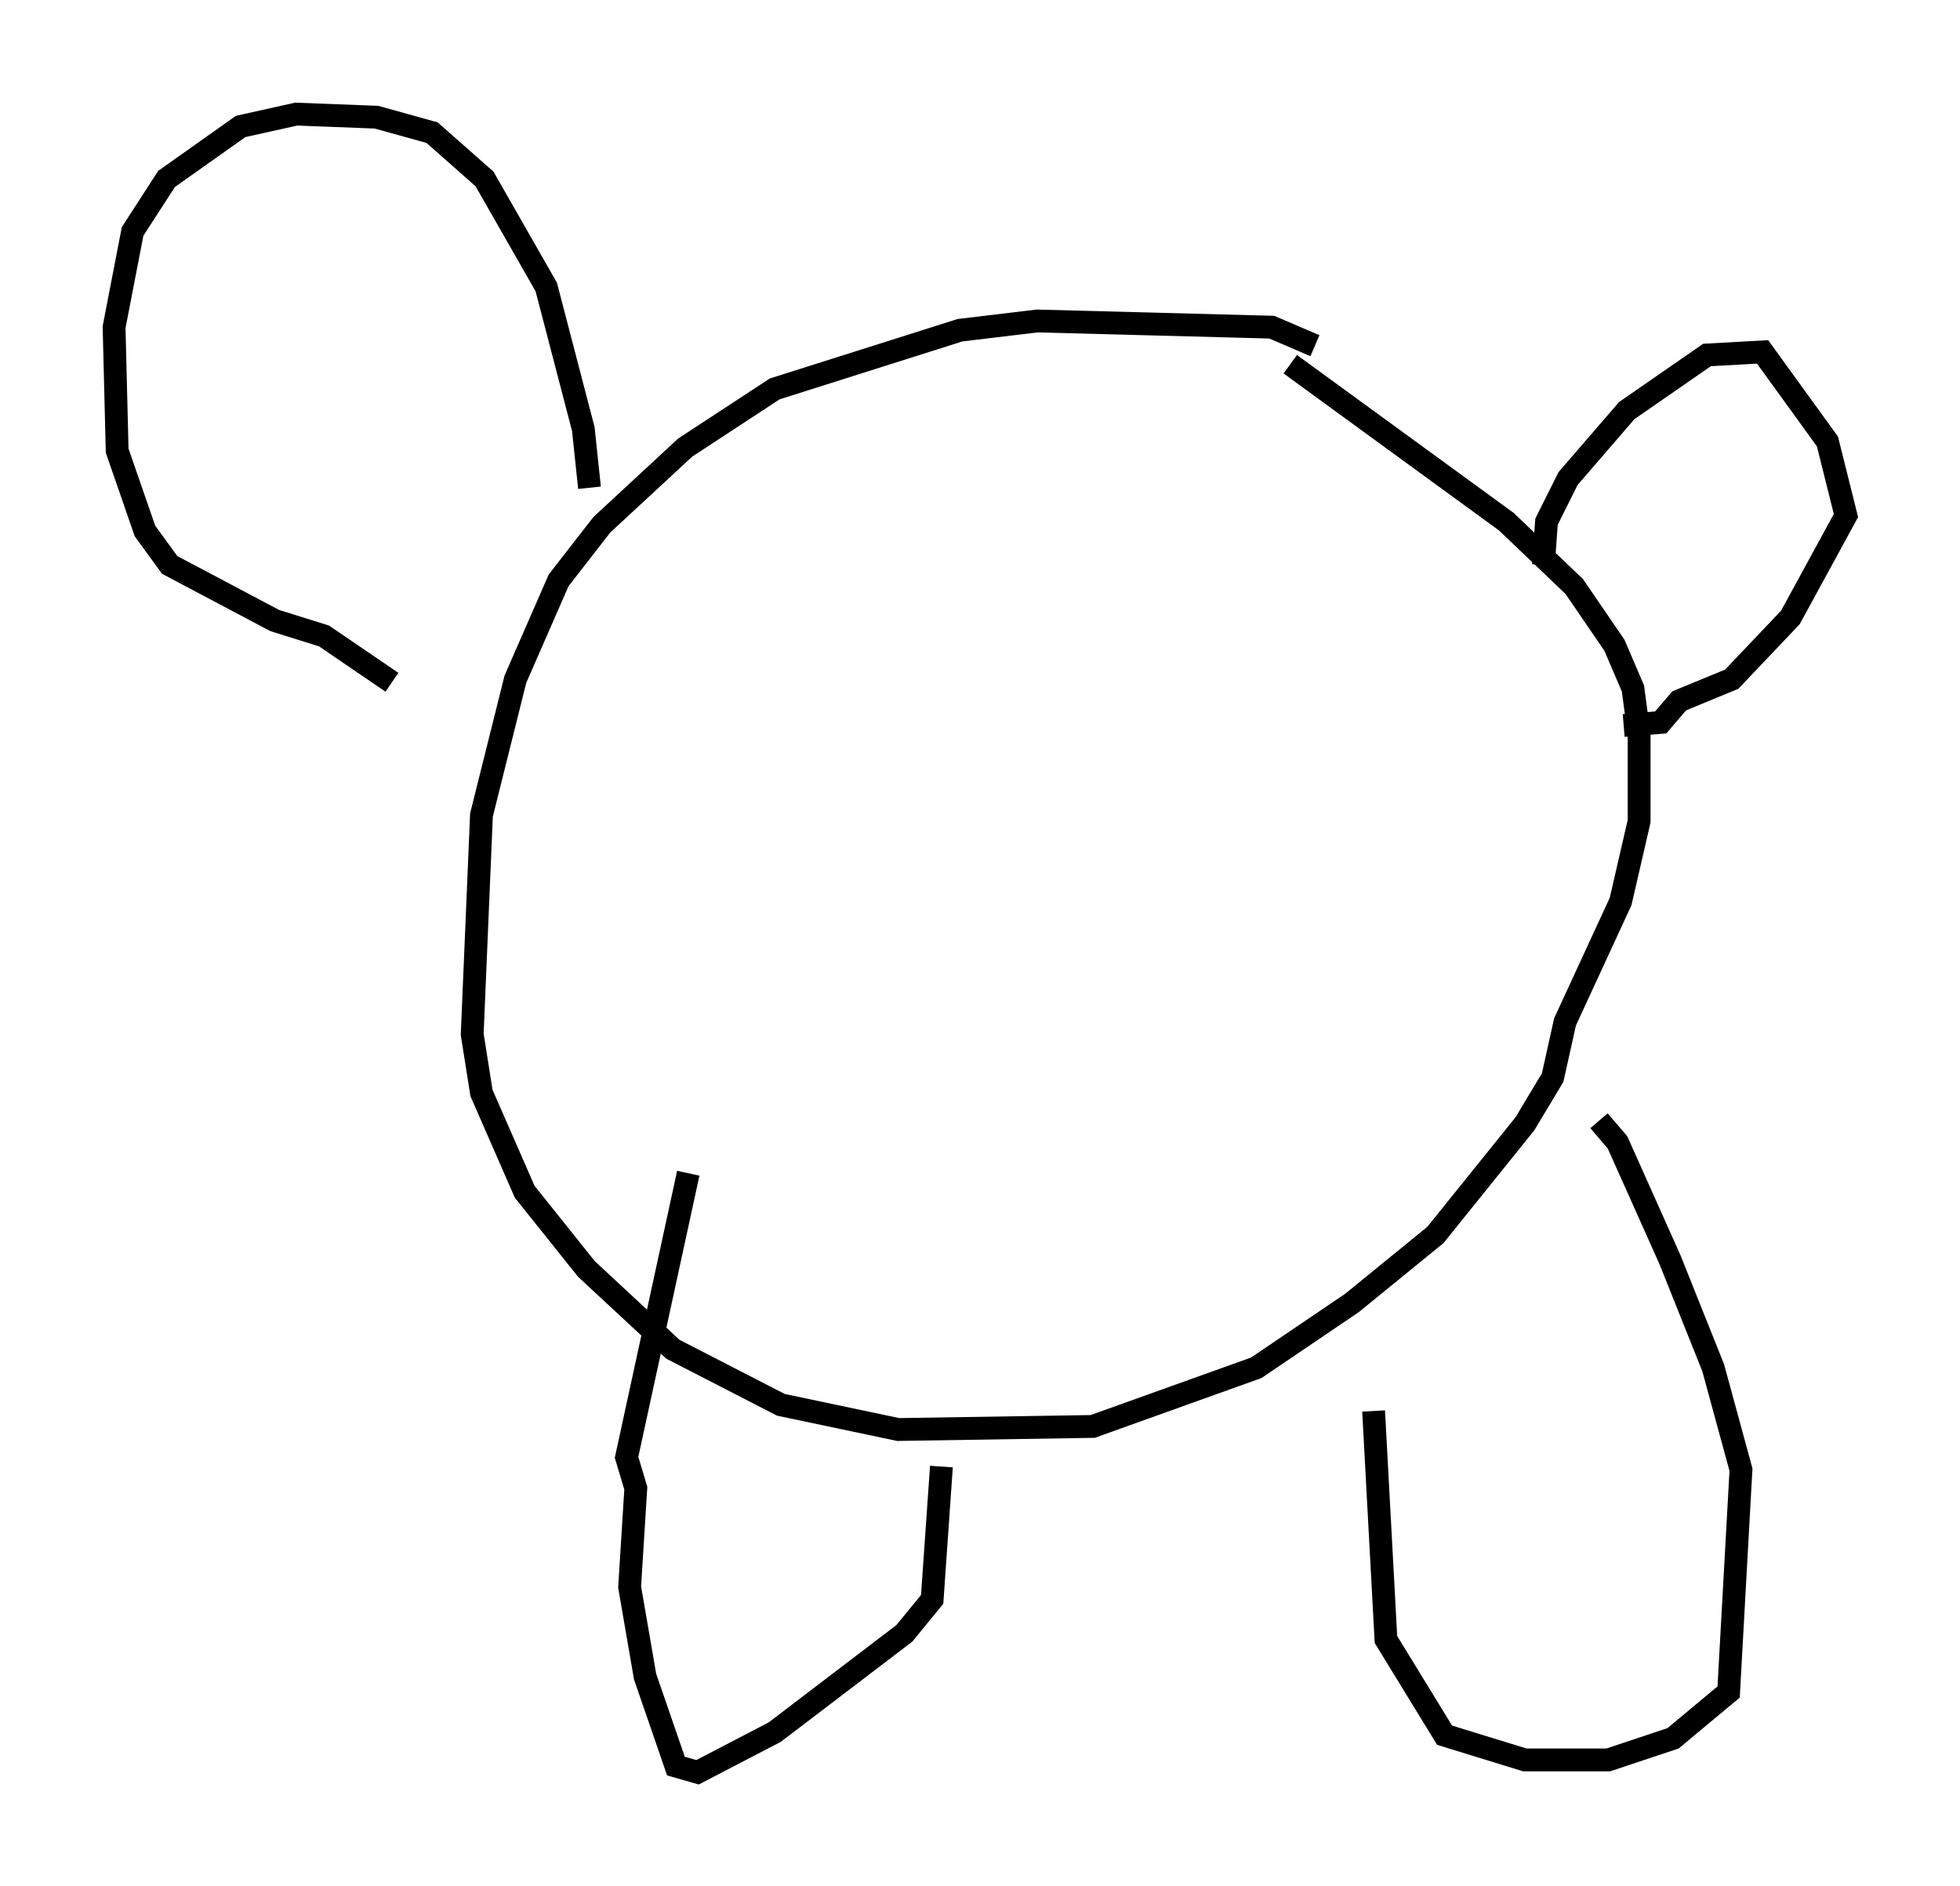 <?xml version="1.0" encoding="utf-8" ?>
<svg baseProfile="full" height="82.665" version="1.1" width="85.913" xmlns="http://www.w3.org/2000/svg" xmlns:ev="http://www.w3.org/2001/xml-events" xmlns:xlink="http://www.w3.org/1999/xlink"><defs /><rect fill="white" height="82.665" width="85.913" x="0" y="0" /><path d="M58.179, 16.096 m-0.541, -0.947 l-1.894, -0.812 -10.284, -0.271 l-3.383, 0.406 -8.119, 2.571 l-3.924, 2.571 -3.654, 3.383 l-1.894, 2.436 -1.894, 4.33 l-1.488, 5.954 -0.406, 9.607 l0.406, 2.571 1.894, 4.33 l2.706, 3.383 3.789, 3.518 l4.736, 2.436 5.142, 1.083 l8.525, -0.135 7.172, -2.571 l4.195, -2.842 3.654, -2.977 l3.924, -4.871 1.218, -2.03 l0.541, -2.436 2.436, -5.277 l0.812, -3.518 0.0, -3.789 l-0.271, -2.03 -0.812, -1.894 l-1.759, -2.571 -2.977, -2.842 l-9.472, -6.901 m11.096, 8.796 l0.135, -1.894 0.947, -1.894 l2.571, -2.977 3.518, -2.436 l2.436, -0.135 2.842, 3.924 l0.812, 3.248 -2.436, 4.465 l-2.571, 2.706 -2.3, 0.947 l-0.812, 0.947 -1.624, 0.135 m-45.331, -10.419 l-0.271, -2.571 -1.624, -6.225 l-2.706, -4.736 -2.3, -2.03 l-2.436, -0.677 -3.518, -0.135 l-2.436, 0.541 -3.248, 2.3 l-1.488, 2.3 -0.812, 4.195 l0.135, 5.413 1.218, 3.518 l1.083, 1.488 4.601, 2.436 l2.165, 0.677 2.977, 2.03 m12.99, 21.515 l-2.706, 12.449 0.406, 1.353 l-0.271, 4.33 0.677, 3.924 l1.353, 3.924 0.947, 0.271 l3.383, -1.759 5.683, -4.33 l1.218, -1.488 0.406, -5.819 m18.944, -2.436 l0.541, 10.013 2.571, 4.195 l3.518, 1.083 3.654, 0.0 l2.842, -0.947 2.436, -2.03 l0.541, -9.743 -1.218, -4.465 l-1.894, -4.736 -2.3, -5.142 l-0.812, -0.947 " fill="none" stroke="black" stroke-width="1" /></svg>